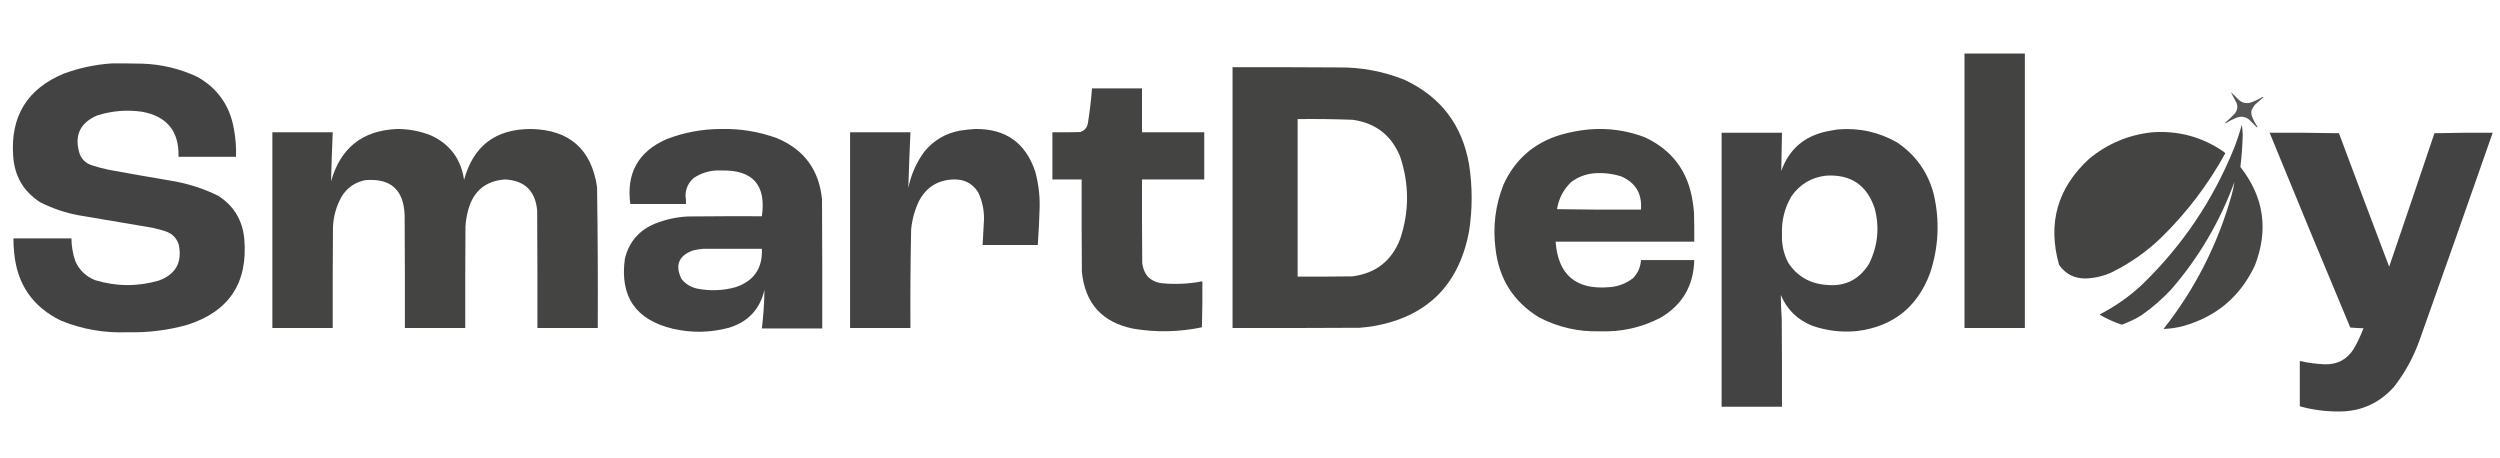 <?xml version="1.0" encoding="UTF-8"?>
<!DOCTYPE svg PUBLIC "-//W3C//DTD SVG 1.1//EN" "http://www.w3.org/Graphics/SVG/1.1/DTD/svg11.dtd">
<svg xmlns="http://www.w3.org/2000/svg" version="1.1" width="5301px" height="972px" style="shape-rendering:geometricPrecision; text-rendering:geometricPrecision; image-rendering:optimizeQuality; fill-rule:evenodd; clip-rule:evenodd" xmlns:xlink="http://www.w3.org/1999/xlink">
<g><path style="opacity:0.995"  fill="rgba(57, 57, 56, 0.951)" d="M 4165.5,113.5 C 4208.17,113.5 4250.83,113.5 4293.5,113.5C 4293.5,307.5 4293.5,501.5 4293.5,695.5C 4250.83,695.5 4208.17,695.5 4165.5,695.5C 4165.5,501.5 4165.5,307.5 4165.5,113.5 Z"/></g>
<g><path style="opacity:0.992"  fill="rgba(57, 57, 56, 0.951)" d="M 236.5,134.5 C 258.503,134.333 280.503,134.5 302.5,135C 343.128,136.457 381.795,145.79 418.5,163C 461.658,187.418 487.491,224.251 496,273.5C 499.636,293.002 501.136,312.668 500.5,332.5C 459.833,332.5 419.167,332.5 378.5,332.5C 379.985,278.584 354.318,246.751 301.5,237C 268.862,232.283 236.862,234.95 205.5,245C 169.048,261.084 156.881,288.25 169,326.5C 173.565,338.064 181.732,345.898 193.5,350C 205.62,354.113 217.953,357.447 230.5,360C 274.109,367.99 317.775,375.657 361.5,383C 396.801,388.657 430.468,399.323 462.5,415C 495.731,436.299 514.231,466.799 518,506.5C 526.029,600.006 485.529,660.839 396.5,689C 355.281,700.402 313.281,705.569 270.5,704.5C 221.675,706.474 174.675,698.307 129.5,680C 69.304,650.749 36.137,602.582 30,535.5C 28.946,525.526 28.446,515.526 28.5,505.5C 69.5,505.5 110.5,505.5 151.5,505.5C 151.592,522.313 154.426,538.647 160,554.5C 168.62,573.119 182.453,586.286 201.5,594C 246.374,607.645 291.374,607.979 336.5,595C 372.693,581.785 386.859,556.285 379,518.5C 374.593,505.092 365.759,495.926 352.5,491C 343.001,487.723 333.335,485.056 323.5,483C 271.348,474.074 219.181,465.24 167,456.5C 138.478,451.247 111.312,442.081 85.5,429C 50.093,406.389 30.926,373.889 28,331.5C 21.711,246.868 57.544,188.368 135.5,156C 168.272,144.014 201.939,136.847 236.5,134.5 Z"/></g>
<g><path style="opacity:0.994"  fill="rgba(57, 57, 56, 0.951)" d="M 2613.5,142.5 C 2688.5,142.333 2763.5,142.5 2838.5,143C 2886.59,142.514 2932.92,151.181 2977.5,169C 3054.44,204.599 3100.28,264.433 3115,348.5C 3122.33,395.834 3122.33,443.168 3115,490.5C 3093.35,605.48 3024.85,672.646 2909.5,692C 2900.53,693.293 2891.53,694.293 2882.5,695C 2792.83,695.5 2703.17,695.667 2613.5,695.5C 2613.5,511.167 2613.5,326.833 2613.5,142.5 Z M 2751.5,252.5 C 2790.53,252.049 2829.53,252.549 2868.5,254C 2917.15,260.895 2950.65,287.061 2969,332.5C 2988.31,390.477 2988.31,448.477 2969,506.5C 2950.98,553.183 2917.15,579.683 2867.5,586C 2828.83,586.5 2790.17,586.667 2751.5,586.5C 2751.5,475.167 2751.5,363.833 2751.5,252.5 Z"/></g>
<g><path style="opacity:0.994"  fill="rgba(57, 57, 56, 0.951)" d="M 2315.5,187.5 C 2350.83,187.5 2386.17,187.5 2421.5,187.5C 2421.5,218.5 2421.5,249.5 2421.5,280.5C 2465.5,280.5 2509.5,280.5 2553.5,280.5C 2553.5,313.833 2553.5,347.167 2553.5,380.5C 2509.5,380.5 2465.5,380.5 2421.5,380.5C 2421.33,439.501 2421.5,498.501 2422,557.5C 2425.5,584.662 2441,599.162 2468.5,601C 2495.7,603.154 2522.7,601.654 2549.5,596.5C 2549.83,629.073 2549.5,661.573 2548.5,694C 2500.35,704.104 2452.01,705.104 2403.5,697C 2337.28,683.784 2300.78,643.617 2294,576.5C 2293.5,511.168 2293.33,445.834 2293.5,380.5C 2272.83,380.5 2252.17,380.5 2231.5,380.5C 2231.5,347.167 2231.5,313.833 2231.5,280.5C 2251.17,280.667 2270.84,280.5 2290.5,280C 2298.89,277.274 2304.22,271.608 2306.5,263C 2310.56,237.974 2313.56,212.808 2315.5,187.5 Z"/></g>
<g><path style="opacity:0.899"  fill="rgba(57, 57, 56, 0.951)" d="M 4730.5,195.5 C 4735.96,200.464 4741.3,205.63 4746.5,211C 4753.22,217.573 4761.22,219.906 4770.5,218C 4779.68,215.078 4788.34,211.078 4796.5,206C 4797.5,205.333 4798.5,205.333 4799.5,206C 4793.24,211.383 4787.07,216.883 4781,222.5C 4778.15,226.204 4775.81,230.204 4774,234.5C 4773.34,238.572 4773.68,242.572 4775,246.5C 4777.89,253.942 4781.55,260.942 4786,267.5C 4786.67,268.5 4786.67,269.5 4786,270.5C 4780.5,265 4775,259.5 4769.5,254C 4761.02,247.045 4751.69,245.712 4741.5,250C 4733.64,253.179 4726.14,257.013 4719,261.5C 4718.33,260.833 4718.33,260.167 4719,259.5C 4726.02,253.476 4732.69,247.143 4739,240.5C 4745.34,231.964 4745.67,222.964 4740,213.5C 4736.55,207.604 4733.39,201.604 4730.5,195.5 Z"/></g>
<g><path style="opacity:0.98"   fill="rgba(57, 57, 56, 0.951)" d="M 4753.5,264.5 C 4754.59,271.477 4755.26,278.643 4755.5,286C 4754.92,308.761 4753.26,331.428 4750.5,354C 4800.57,417.804 4810.73,487.638 4781,563.5C 4750.12,628.712 4699.95,671.212 4630.5,691C 4616.3,694.923 4601.97,697.09 4587.5,697.5C 4654.33,612.851 4702.5,518.184 4732,413.5C 4734.65,404.235 4736.65,394.902 4738,385.5C 4707.08,470.063 4662.42,546.063 4604,613.5C 4584.94,633.904 4564.11,652.071 4541.5,668C 4528.05,676.308 4513.88,683.141 4499,688.5C 4483.15,683.214 4467.98,676.381 4453.5,668C 4452.17,667.333 4452.17,666.667 4453.5,666C 4485.27,649.559 4514.27,629.225 4540.5,605C 4626.56,522.236 4692.06,425.402 4737,314.5C 4743.4,298.119 4748.9,281.452 4753.5,264.5 Z"/></g>
<g><path style="opacity:0.994"  fill="rgba(57, 57, 56, 0.951)" d="M 841.5,273.5 C 866.382,273.369 890.382,277.869 913.5,287C 954.085,305.639 977.585,337.139 984,381.5C 1003.47,309.407 1050.81,273.407 1126,273.5C 1207.33,275.164 1253.99,316.164 1266,396.5C 1267.48,496.145 1267.98,595.812 1267.5,695.5C 1224.83,695.5 1182.17,695.5 1139.5,695.5C 1139.67,612.499 1139.5,529.499 1139,446.5C 1135.29,404.792 1112.63,382.792 1071,380.5C 1030.06,383.428 1004.06,404.762 993,444.5C 989.703,456.282 987.703,468.282 987,480.5C 986.5,552.166 986.333,623.833 986.5,695.5C 943.833,695.5 901.167,695.5 858.5,695.5C 858.667,615.833 858.5,536.166 858,456.5C 856.13,402.287 828.297,377.453 774.5,382C 752.404,386.441 735.571,398.274 724,417.5C 712.861,437.72 706.861,459.387 706,482.5C 705.5,553.499 705.333,624.499 705.5,695.5C 662.833,695.5 620.167,695.5 577.5,695.5C 577.5,557.167 577.5,418.833 577.5,280.5C 620.167,280.5 662.833,280.5 705.5,280.5C 704,315.167 702.833,349.834 702,384.5C 721.889,313.753 768.389,276.753 841.5,273.5 Z"/></g>
<g><path style="opacity:0.992"  fill="rgba(57, 57, 56, 0.951)" d="M 1529.5,273.5 C 1570.09,272.608 1609.43,279.108 1647.5,293C 1704.97,317.04 1736.8,360.207 1743,422.5C 1743.5,513.833 1743.67,605.166 1743.5,696.5C 1700.83,696.5 1658.17,696.5 1615.5,696.5C 1618.74,669.25 1620.57,641.917 1621,614.5C 1611.32,655.843 1586.16,682.676 1545.5,695C 1506.03,705.555 1466.36,706.222 1426.5,697C 1347.81,678.101 1313.97,628.601 1325,548.5C 1333.81,512.72 1355.31,487.887 1389.5,474C 1411.66,465.169 1434.66,460.169 1458.5,459C 1510.83,458.5 1563.17,458.333 1615.5,458.5C 1624.92,392.429 1596.42,360.096 1530,361.5C 1508.74,360.356 1489.24,365.523 1471.5,377C 1459.87,386.938 1453.87,399.605 1453.5,415C 1454.43,420.785 1454.77,426.618 1454.5,432.5C 1415.17,432.5 1375.83,432.5 1336.5,432.5C 1327.75,367.14 1353.42,321.307 1413.5,295C 1450.95,280.631 1489.62,273.464 1529.5,273.5 Z M 1491.5,527.5 C 1532.83,527.5 1574.17,527.5 1615.5,527.5C 1617.27,568.823 1598.6,595.99 1559.5,609C 1532.73,616.337 1505.73,617.337 1478.5,612C 1464.8,609.078 1453.64,602.245 1445,591.5C 1430.83,562.333 1439,542.166 1469.5,531C 1476.89,529.302 1484.23,528.135 1491.5,527.5 Z"/></g>
<g><path style="opacity:0.992"  fill="rgba(57, 57, 56, 0.951)" d="M 2067.5,273.5 C 2132.09,272.634 2174.59,302.634 2195,363.5C 2201.74,387.87 2204.91,412.704 2204.5,438C 2203.81,465.202 2202.48,492.369 2200.5,519.5C 2161.5,519.5 2122.5,519.5 2083.5,519.5C 2084.7,501.513 2085.7,483.513 2086.5,465.5C 2086.86,445.15 2082.7,425.817 2074,407.5C 2061.88,388.771 2044.55,379.771 2022,380.5C 1988.94,381.597 1964.61,396.597 1949,425.5C 1939.68,444.797 1934.01,465.13 1932,486.5C 1930.54,556.15 1930.04,625.817 1930.5,695.5C 1887.83,695.5 1845.17,695.5 1802.5,695.5C 1802.5,557.167 1802.5,418.833 1802.5,280.5C 1845.17,280.5 1887.83,280.5 1930.5,280.5C 1928.72,319.837 1927.22,359.171 1926,398.5C 1931.74,370.262 1943.07,344.595 1960,321.5C 1979.68,297.568 2004.85,282.734 2035.5,277C 2046.27,275.354 2056.93,274.188 2067.5,273.5 Z"/></g>
<g><path style="opacity:0.993"  fill="rgba(57, 57, 56, 0.951)" d="M 3368.5,274.5 C 3409.49,270.93 3449.16,276.43 3487.5,291C 3545.4,317.895 3579.23,363.062 3589,426.5C 3590.28,434.465 3591.28,442.465 3592,450.5C 3592.5,471.164 3592.67,491.831 3592.5,512.5C 3494.5,512.5 3396.5,512.5 3298.5,512.5C 3303.77,582.607 3341.44,614.774 3411.5,609C 3430.53,607.773 3447.53,601.44 3462.5,590C 3472.92,579.322 3478.59,566.489 3479.5,551.5C 3517.17,551.5 3554.83,551.5 3592.5,551.5C 3591.19,605.912 3567.19,646.745 3520.5,674C 3480.37,694.66 3437.71,704.16 3392.5,702.5C 3346.89,703.848 3303.89,694.014 3263.5,673C 3208.84,639.579 3178.01,590.746 3171,526.5C 3165.17,479.994 3170.83,434.994 3188,391.5C 3212.23,338.277 3252.4,303.111 3308.5,286C 3328.29,280.316 3348.29,276.483 3368.5,274.5 Z M 3379.5,367.5 C 3399.28,365.926 3418.62,368.093 3437.5,374C 3468.16,387.243 3482.16,410.743 3479.5,444.5C 3420.16,444.833 3360.83,444.5 3301.5,443.5C 3305.18,420.9 3315.18,401.733 3331.5,386C 3345.83,375.391 3361.83,369.224 3379.5,367.5 Z"/></g>
<g><path style="opacity:0.992"  fill="rgba(57, 57, 56, 0.951)" d="M 3896.5,274.5 C 3941.46,270.59 3983.46,279.757 4022.5,302C 4061.8,328.335 4087.63,364.502 4100,410.5C 4113.53,467.929 4110.86,524.596 4092,580.5C 4064.86,651.974 4013.36,692.474 3937.5,702C 3905.33,705.13 3874,701.463 3843.5,691C 3811.79,678.623 3789.29,656.79 3776,625.5C 3776.16,642.505 3776.82,659.505 3778,676.5C 3778.5,738.499 3778.67,800.499 3778.5,862.5C 3735.83,862.5 3693.17,862.5 3650.5,862.5C 3650.5,668.833 3650.5,475.167 3650.5,281.5C 3693.17,281.5 3735.83,281.5 3778.5,281.5C 3778.07,308.513 3777.57,335.513 3777,362.5C 3793.13,317.373 3824.63,289.54 3871.5,279C 3879.94,277.262 3888.27,275.762 3896.5,274.5 Z M 3871.5,372.5 C 3923.84,369.045 3958.34,392.045 3975,441.5C 3985.82,482.352 3981.82,521.685 3963,559.5C 3941.96,593.433 3911.46,608.266 3871.5,604C 3837.3,601.168 3810.8,585.668 3792,557.5C 3782.06,538.587 3777.56,518.42 3778.5,497C 3777.27,467.733 3784.11,440.566 3799,415.5C 3816.84,390.499 3841,376.166 3871.5,372.5 Z"/></g>
<g><path style="opacity:0.993"  fill="rgba(57, 57, 56, 0.951)" d="M 4563.5,280.5 C 4619.17,276.581 4669.84,290.415 4715.5,322C 4716.5,323 4717.5,324 4718.5,325C 4682.33,390.862 4637.33,450.195 4583.5,503C 4551.82,533.673 4516.16,558.673 4476.5,578C 4459.3,585.632 4441.3,589.799 4422.5,590.5C 4398.43,590.716 4379.6,581.05 4366,561.5C 4341.31,473.594 4362.47,398.76 4429.5,337C 4468.45,304.696 4513.11,285.863 4563.5,280.5 Z"/></g>
<g><path style="opacity:0.992"  fill="rgba(57, 57, 56, 0.951)" d="M 4812.5,281.5 C 4861.5,281.167 4910.5,281.5 4959.5,282.5C 4994.72,376.983 5030.22,471.317 5066,565.5C 5098.2,471.241 5130.2,376.908 5162,282.5C 5203.09,281.503 5244.26,281.17 5285.5,281.5C 5234.17,428.654 5182.34,575.654 5130,722.5C 5117.15,758.222 5099.15,790.889 5076,820.5C 5044.11,856.099 5004.11,873.433 4956,872.5C 4928.99,872.395 4902.49,868.728 4876.5,861.5C 4876.5,829.5 4876.5,797.5 4876.5,765.5C 4893.95,769.39 4911.62,771.723 4929.5,772.5C 4956.43,773.121 4976.93,762.121 4991,739.5C 4999.05,725.559 5005.89,711.059 5011.5,696C 5002.15,695.832 4992.82,695.332 4983.5,694.5C 4925.9,557.04 4868.9,419.373 4812.5,281.5 Z"/></g>
</svg>
